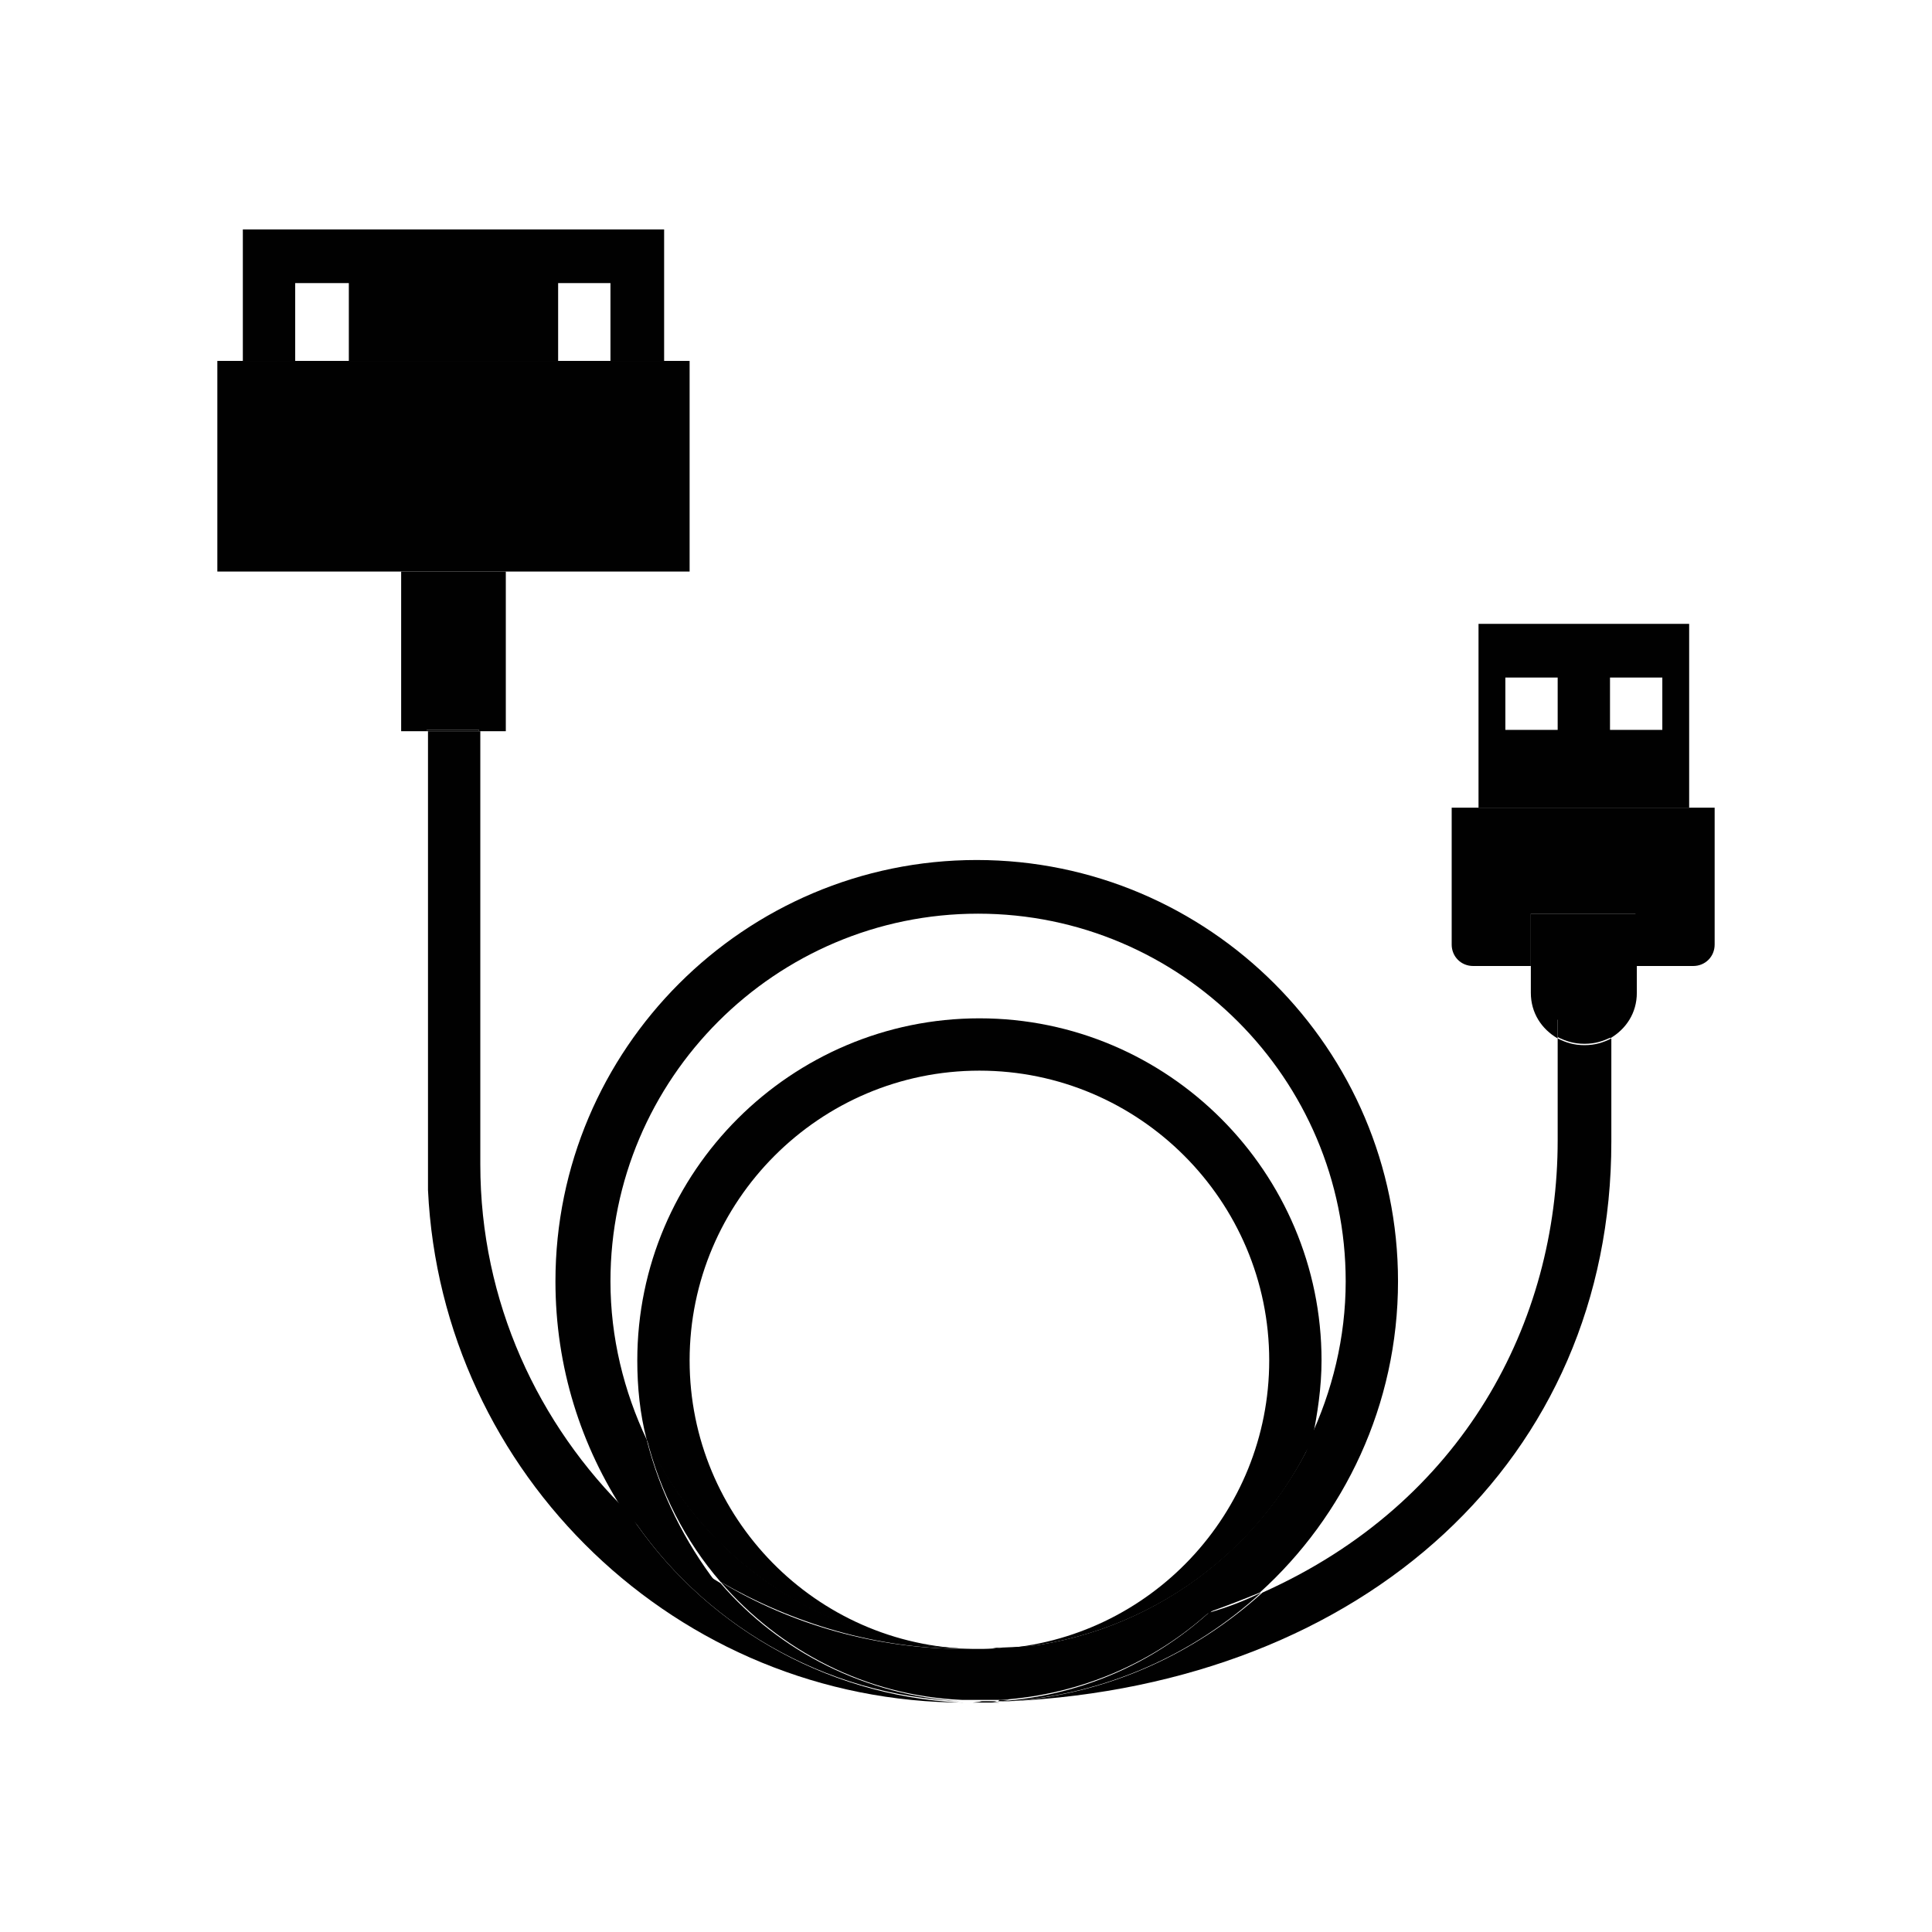 <?xml version="1.0" encoding="utf-8"?>
<!-- Generator: Adobe Illustrator 19.0.0, SVG Export Plug-In . SVG Version: 6.00 Build 0)  -->
<svg version="1.1" id="Layer_1" xmlns="http://www.w3.org/2000/svg" xmlns:xlink="http://www.w3.org/1999/xlink" x="0px" y="0px"
	 viewBox="0 0 144 144" style="enable-background:new 0 0 144 144;" xml:space="preserve">
<style type="text/css">
	.st0{fill:#010101;}
</style>
<g id="XMLID_223_">
	<polygon id="XMLID_703_" class="st0" points="51.4,42.6 51.4,26.9 49.5,26.9 45.5,26.9 41.6,26.9 26,26.9 22,26.9 18.1,26.9 
		16.2,26.9 16.2,42.6 29.9,42.6 37.7,42.6 	"/>
	<polygon id="XMLID_704_" class="st0" points="22,21.1 26,21.1 26,26.9 41.6,26.9 41.6,21.1 45.5,21.1 45.5,26.9 49.5,26.9 
		49.5,17.1 18.1,17.1 18.1,26.9 22,26.9 	"/>
	<polygon id="XMLID_707_" class="st0" points="35.7,54.4 35.7,54.5 37.7,54.5 37.7,42.6 29.9,42.6 29.9,54.5 31.8,54.5 31.8,54.4 	
		"/>
	<path id="XMLID_708_" class="st0" d="M72.5,122.9L72.5,122.9c-11.7-0.2-21.1-9.8-21.1-21.5c0-11.9,9.7-21.6,21.6-21.6
		c11.9,0,21.6,9.7,21.6,21.6c0,11.4-8.9,20.8-20.2,21.5c0.1,0,0.2,0,0.3,0c10.2-0.6,19-6.8,23.1-15.6c0.4-1.9,0.7-3.9,0.7-5.9
		c0-14-11.4-25.5-25.5-25.5c-14,0-25.5,11.4-25.5,25.5c0,2,0.2,4,0.7,5.9C52.5,116.4,61.8,122.8,72.5,122.9z"/>
	<path id="XMLID_709_" class="st0" d="M72.5,126.9c0.2,0,0.3,0,0.5,0C72.8,126.9,72.7,126.9,72.5,126.9L72.5,126.9z"/>
	<path id="XMLID_710_" class="st0" d="M74.3,126.8c-0.4,0-0.9,0-1.3,0C73.4,126.9,73.9,126.9,74.3,126.8z"/>
	<path id="XMLID_711_" class="st0" d="M46.9,112.8c-6.8-6.6-11.1-15.8-11.1-26V54.5h-3.9v34.2h0c1,21.2,18.6,38.2,40,38.2
		c0.2,0,0.4,0,0.6,0c-0.3,0-0.6,0-0.9,0C61.3,126.4,52.2,120.9,46.9,112.8z"/>
	<path id="XMLID_712_" class="st0" d="M72.5,122.9c0.2,0,0.3,0,0.5,0c0.5,0,0.9,0,1.4,0C73.7,122.9,73.1,122.9,72.5,122.9z"/>
	<path id="XMLID_713_" class="st0" d="M116.1,77.4V85c0,13.5-7,27-22,33.7c-5.1,4.6-11.6,7.6-18.8,8.1c26.5-1.3,44.8-18.1,44.8-41.7
		v-7.7c-0.6,0.3-1.2,0.5-2,0.5S116.7,77.7,116.1,77.4z"/>
	<rect id="XMLID_714_" x="31.8" y="54.4" class="st0" width="3.9" height="0.1"/>
	<path id="XMLID_715_" class="st0" d="M72.5,122.9c0.2,0,0.3,0,0.5,0C72.8,122.9,72.7,122.9,72.5,122.9L72.5,122.9z"/>
	<path id="XMLID_716_" class="st0" d="M73,122.9c0.5,0,1.1,0,1.6-0.1c-0.1,0-0.2,0-0.3,0C73.9,122.9,73.4,122.9,73,122.9z"/>
	<path id="XMLID_717_" class="st0" d="M71.7,126.8c0.3,0,0.6,0,0.9,0l0,0C72.2,126.8,72,126.8,71.7,126.8z"/>
	<path id="XMLID_718_" class="st0" d="M114.1,68.1V72v2c0,1.5,0.8,2.7,2,3.4v-1.4h3.9v1.4c1.2-0.7,2-1.9,2-3.4v-2v-3.9H114.1z"/>
	<path id="XMLID_719_" class="st0" d="M116.1,75.9v1.4c0.6,0.3,1.2,0.5,2,0.5s1.4-0.2,2-0.5v-1.4H116.1z"/>
	<path id="XMLID_720_" class="st0" d="M74.3,126.8c0.3,0,0.6,0,0.9-0.1c-0.2,0-0.5,0-0.7,0C74.4,126.8,74.4,126.8,74.3,126.8z"/>
	<path id="XMLID_721_" class="st0" d="M48.2,107.3c-1.7-3.6-2.7-7.6-2.7-11.8c0-15.1,12.3-27.4,27.4-27.4
		c15.1,0,27.4,12.3,27.4,27.4c0,4.2-1,8.2-2.7,11.8c-1.2,5.1-3.9,9.6-7.6,12.9c1.4-0.5,2.7-1,3.9-1.5c6.3-5.7,10.3-14,10.3-23.2
		c0-17.3-14.1-31.4-31.4-31.4c-17.3,0-31.4,14.1-31.4,31.4c0,6.4,1.9,12.3,5.2,17.3c2.1,2,4.4,3.7,6.8,5.2
		C51.1,115,49.2,111.3,48.2,107.3z"/>
	<path id="XMLID_722_" class="st0" d="M72.5,126.9c0.2,0,0.3,0,0.5,0c0.4,0,0.9,0,1.3,0c0.1,0,0.1,0,0.2,0
		C73.8,126.8,73.2,126.8,72.5,126.9z"/>
	<path id="XMLID_723_" class="st0" d="M72.5,122.9c-10.7-0.2-20-6.5-24.3-15.7c1,4,2.9,7.7,5.5,10.7c5.4,3.1,11.6,5,18.2,5
		C72.1,122.9,72.3,122.9,72.5,122.9z"/>
	<path id="XMLID_724_" class="st0" d="M97.8,107.3c-4.2,8.8-12.9,15-23.1,15.6c5.8-0.2,11-1.2,15.5-2.7
		C93.8,116.8,96.6,112.3,97.8,107.3z"/>
	<path id="XMLID_725_" class="st0" d="M71.7,126.8c-7.2-0.4-13.6-3.7-18-8.8c-2.5-1.5-4.8-3.2-6.8-5.2
		C52.2,120.9,61.3,126.4,71.7,126.8z"/>
	<path id="XMLID_726_" class="st0" d="M90.1,120.2c-4.2,3.8-9.6,6.2-15.6,6.6c0.2,0,0.5,0,0.7,0c7.2-0.5,13.8-3.5,18.8-8.1
		C92.8,119.3,91.5,119.8,90.1,120.2z"/>
	<path id="XMLID_727_" class="st0" d="M73,122.9c-0.2,0-0.3,0-0.5,0c-0.2,0-0.4,0-0.6,0c-6.6,0-12.9-1.8-18.2-5
		c4.4,5.1,10.8,8.5,18,8.8c0.3,0,0.6,0,0.9,0c0.7,0,1.3,0,2,0c6-0.4,11.4-2.8,15.6-6.6c-4.5,1.5-9.7,2.5-15.5,2.7
		C74.1,122.9,73.5,122.9,73,122.9z"/>
	<path id="XMLID_730_" class="st0" d="M125.9,46.5h-15.7v13.7h15.7V46.5z M116.1,54.4h-3.9v-3.9h3.9V54.4z M123.9,54.4H120v-3.9h3.9
		V54.4z"/>
	<path id="XMLID_732_" class="st0" d="M125.9,60.2h-15.7h-2v10.2c0,0.9,0.7,1.6,1.6,1.6h4.3v-3.9h7.8V72h4.3c0.9,0,1.6-0.7,1.6-1.6
		V60.2H125.9z"/>
</g>
</svg>
